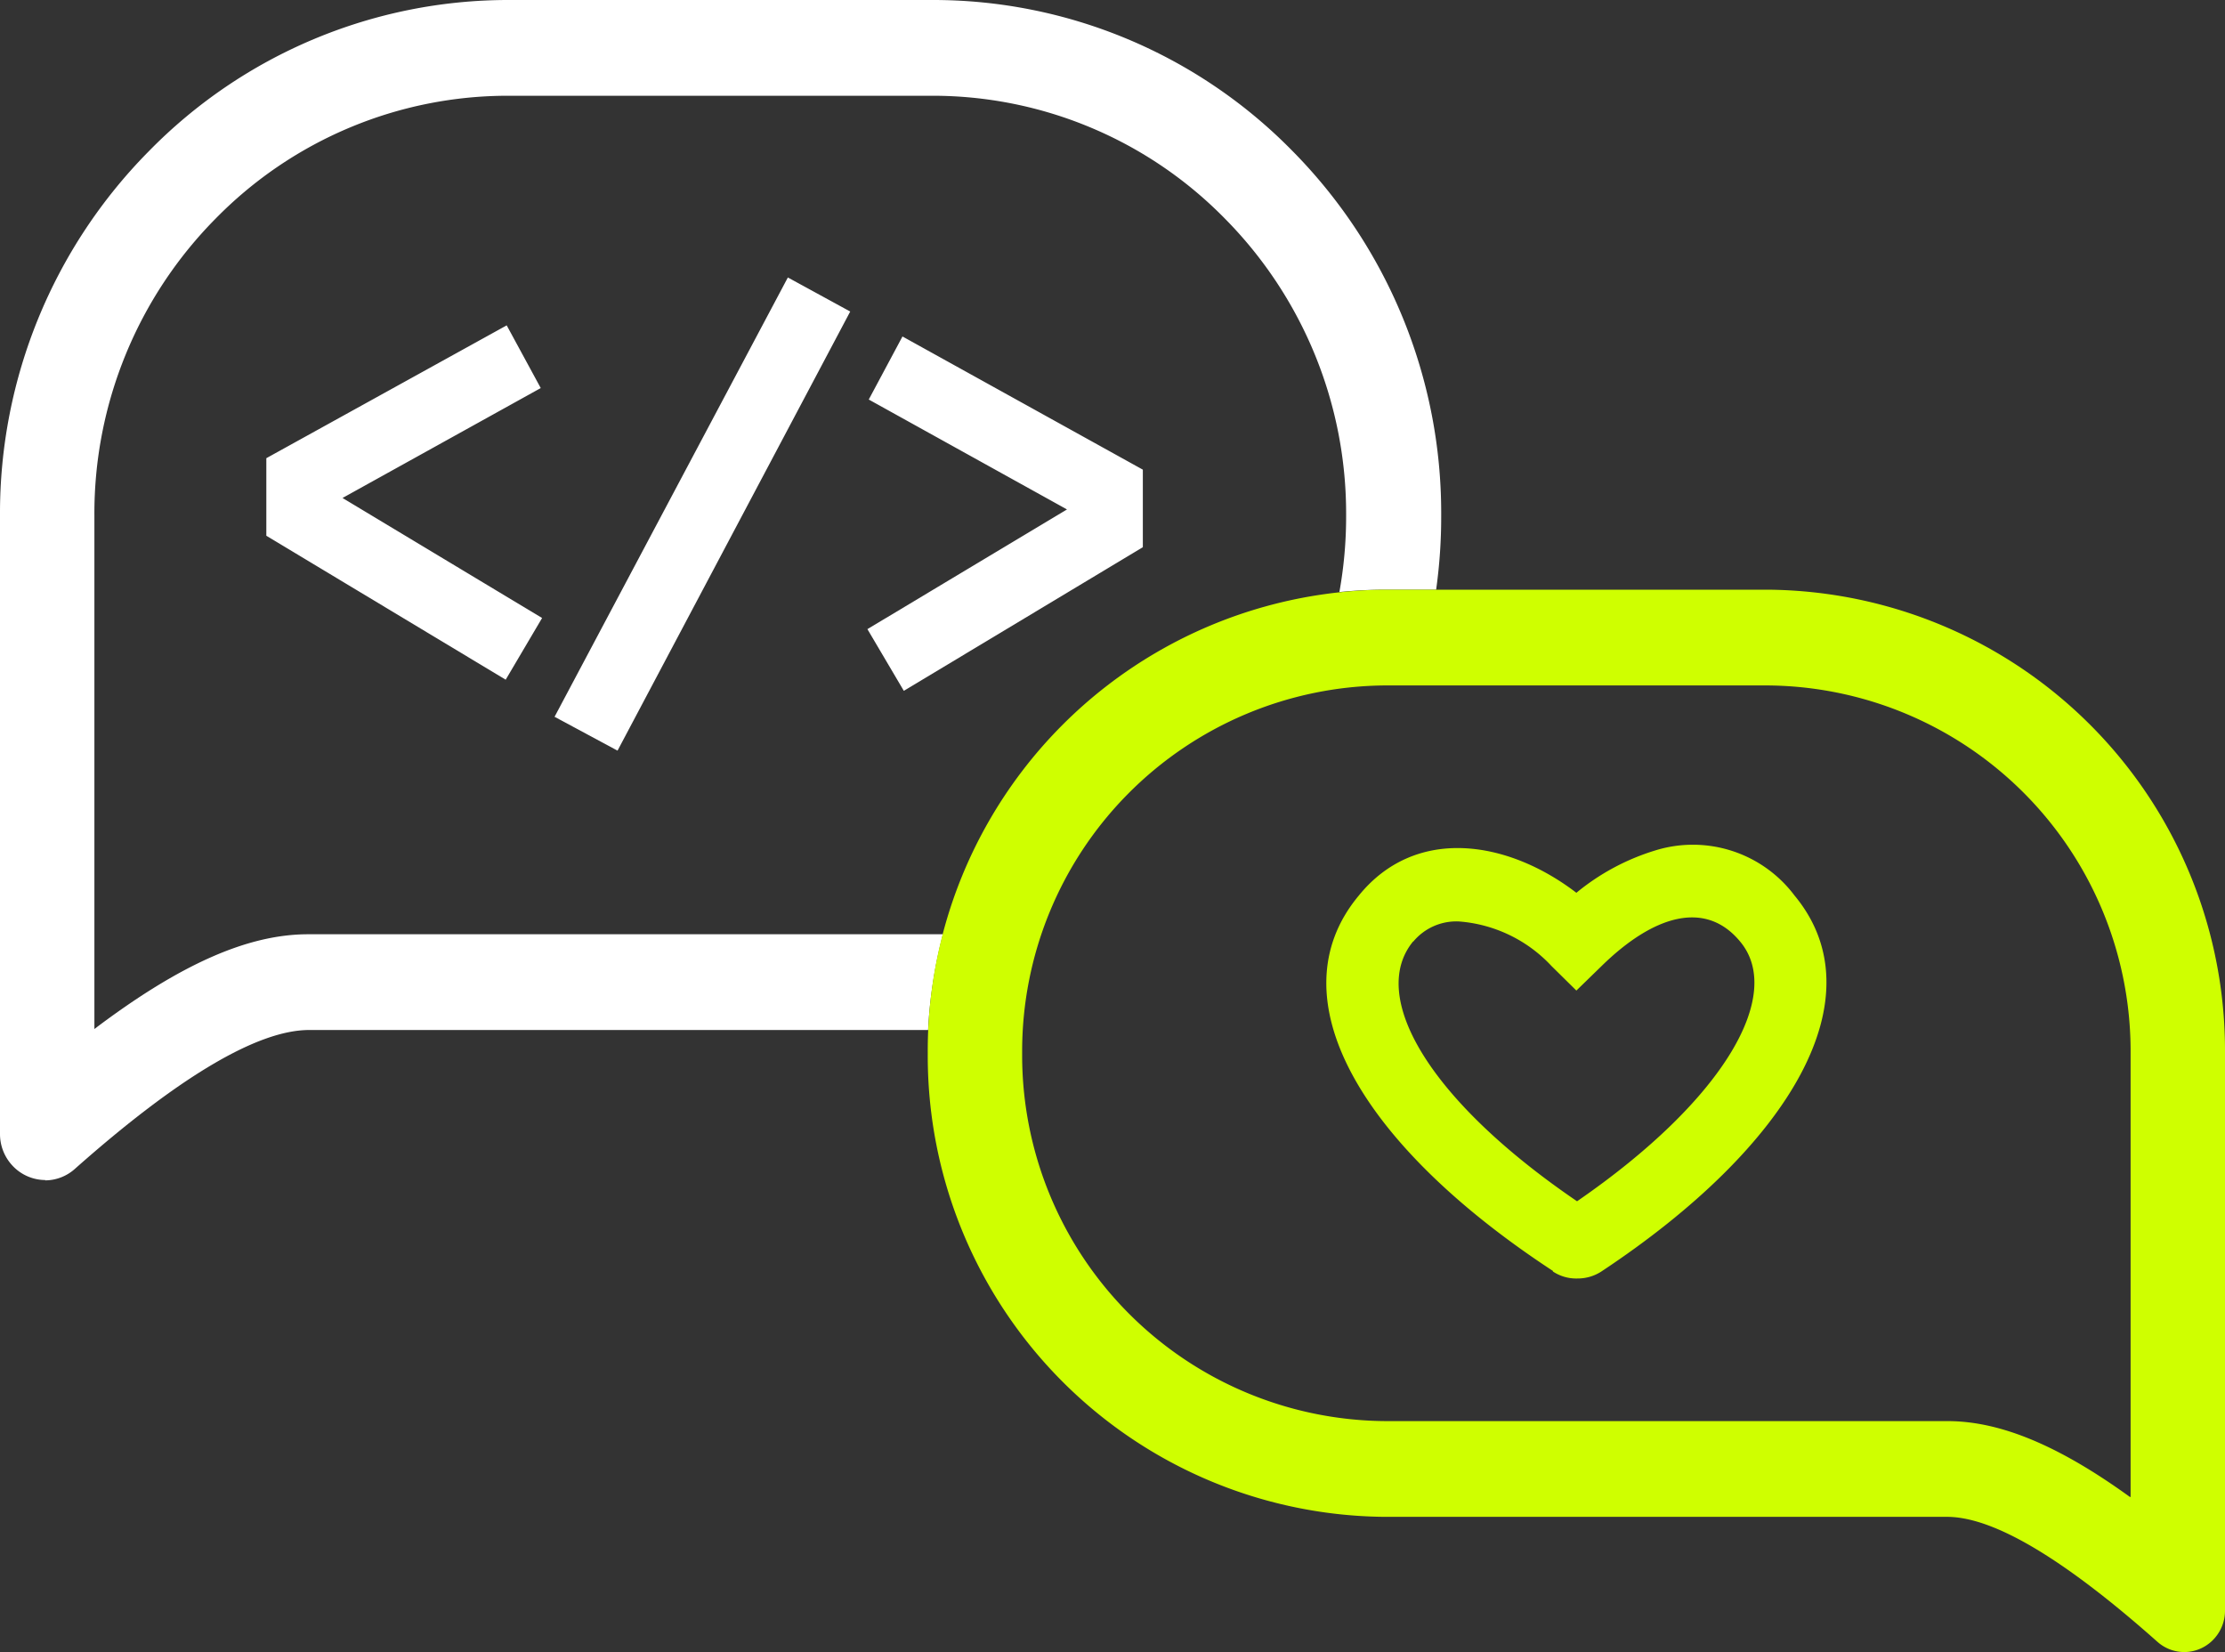 <svg xmlns="http://www.w3.org/2000/svg" viewBox="0 0 66 49">
  <rect x="0" y="0" width="66" height="49" fill="#333333" stroke="none"/>
  <title>programmier.bar icon</title>
  <path d="M1.34 35a1.34 1.34 0 0 1-1-.46 1.37 1.37 0 0 1-.34-.9V15.28a15.26 15.26 0 0 1 4.42-10.8A14.92 14.92 0 0 1 15.1 0h12.55a14.92 14.92 0 0 1 10.68 4.47 15.26 15.26 0 0 1 4.42 10.8 15.56 15.56 0 0 1-.15 2.22H41.1a13.66 13.66 0 0 0-1.37.07 12.63 12.63 0 0 0 .2-2.29 12.43 12.43 0 0 0-3.6-8.79 12.14 12.14 0 0 0-8.69-3.64H15.1a12.14 12.14 0 0 0-8.7 3.64 12.43 12.43 0 0 0-3.6 8.8v15.24c2.54-1.92 4.55-2.81 6.34-2.81h18.83a14.01 14.01 0 0 0-.44 2.84H9.17c-1.52 0-3.86 1.38-6.95 4.12a1.33 1.33 0 0 1-.88.34zm16.97-12.74-1.86-1 6.92-13.03 1.85 1.01-6.9 13.02zm8.5-1.77-1.08-1.83 5.92-3.55-5.88-3.26 1-1.87 7.13 3.95v2.3l-7.09 4.26zM15 20.16l-7.1-4.27v-2.3l7.13-3.94 1.01 1.86-5.88 3.26 5.92 3.56L15 20.16z" fill="#fff"/>
  <path d="M64 48.7q-4.21-3.74-6.28-3.71h-16.6a13.67 13.67 0 0 1-13.6-13.75 13.67 13.67 0 0 1 13.6-13.75H52.4A13.67 13.67 0 0 1 66 31.24v16.54a1.23 1.23 0 0 1-.3.8 1.2 1.2 0 0 1-.9.42 1.2 1.2 0 0 1-.8-.3zm-.8-4.3V31.24A10.85 10.85 0 0 0 52.4 20.33h-11.3a10.85 10.85 0 0 0-10.78 10.9 10.85 10.85 0 0 0 10.79 10.92h16.66c1.6 0 3.35.76 5.41 2.25zm-17.13-6.7c-5.71-3.74-8.27-8.12-5.77-11.13 1.68-2.08 4.41-1.66 6.46-.09a6.8 6.8 0 0 1 2.32-1.25 3.77 3.77 0 0 1 4.15 1.33c2.49 3-.1 7.43-5.74 11.16a1.29 1.29 0 0 1-.7.2 1.25 1.25 0 0 1-.73-.21zm-4.15-9.78c-1.32 1.6.4 4.67 4.86 7.71 4.4-3.03 6.14-6.14 4.84-7.7-1.02-1.24-2.56-.8-4.12.73l-.74.72-.74-.73a4.18 4.18 0 0 0-2.75-1.32 1.66 1.66 0 0 0-1.35.6z" fill="#cfff00"/>
</svg>
